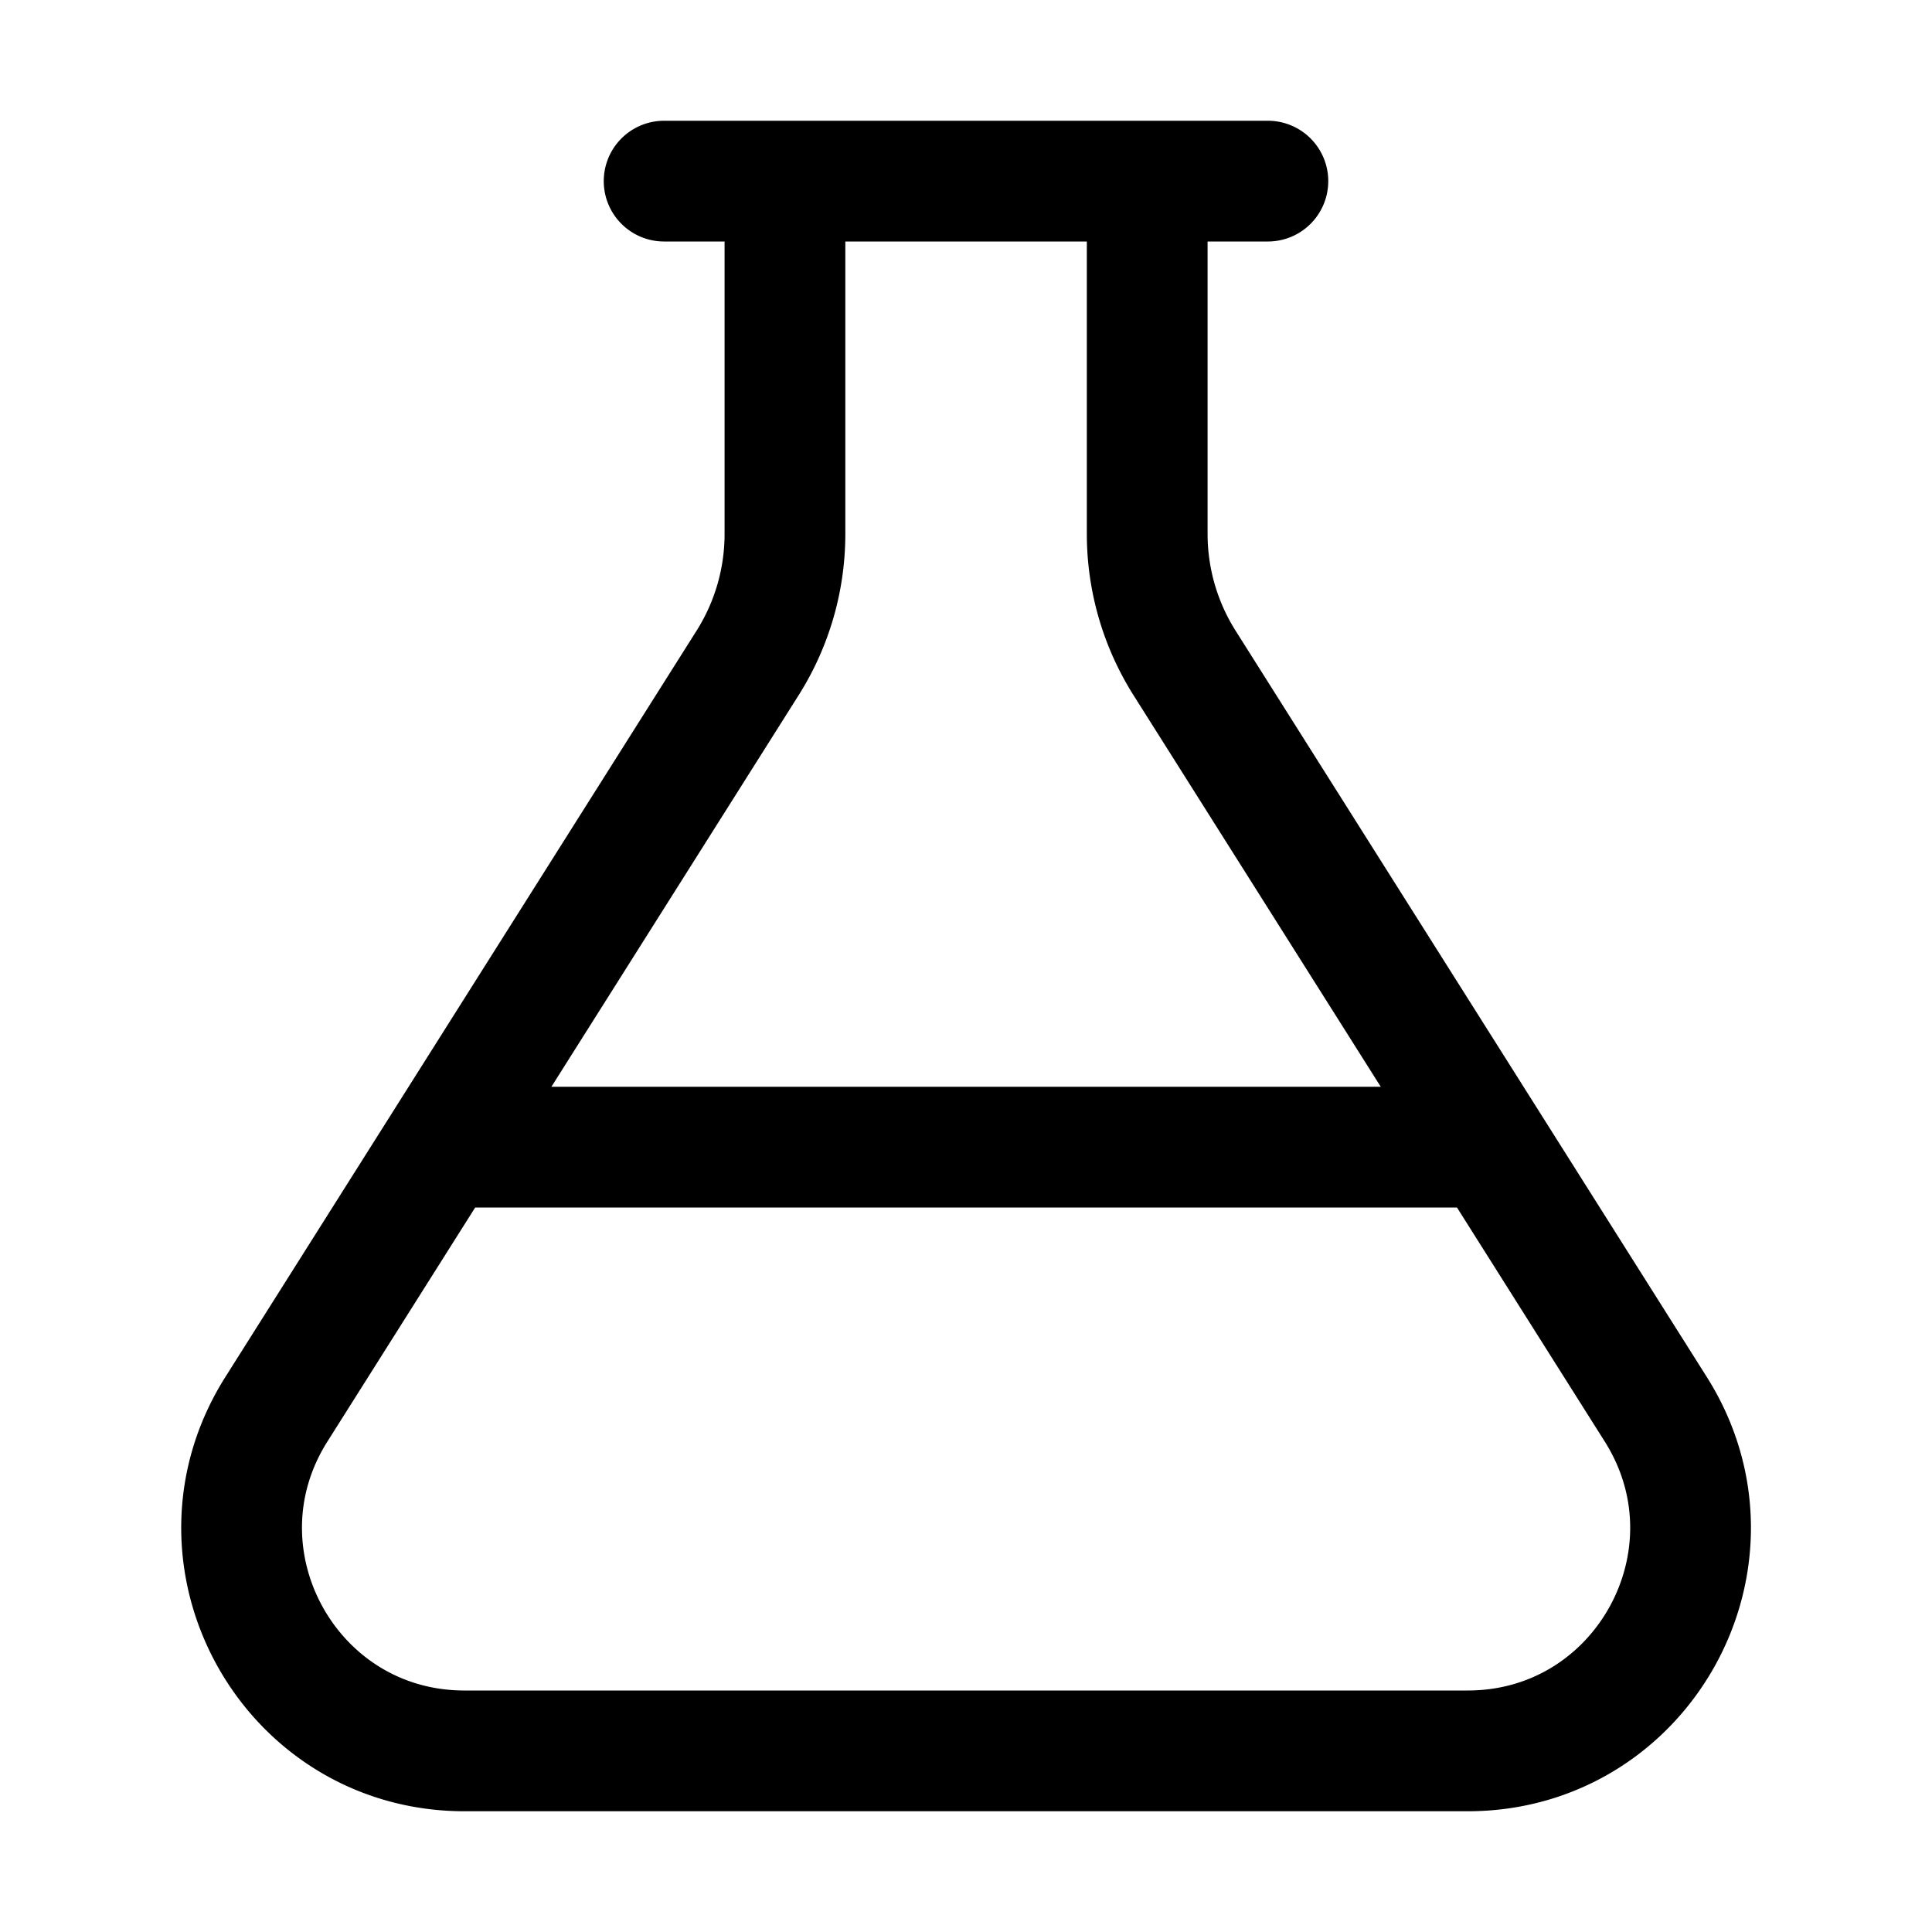<svg width="24" height="24" fill="none" xmlns="http://www.w3.org/2000/svg"><path d="M8.25 2.25h7.5m-10.219 12H18.47m-8.719-12v4.382c0 .567-.16 1.122-.463 1.602l-5.855 9.273c-1.163 1.842.16 4.243 2.337 4.243h12.462c2.177 0 3.5-2.4 2.337-4.243l-5.855-9.273a3.003 3.003 0 0 1-.463-1.602V2.25" stroke="#000" stroke-width="1.5" stroke-miterlimit="10" stroke-linecap="round"/></svg>